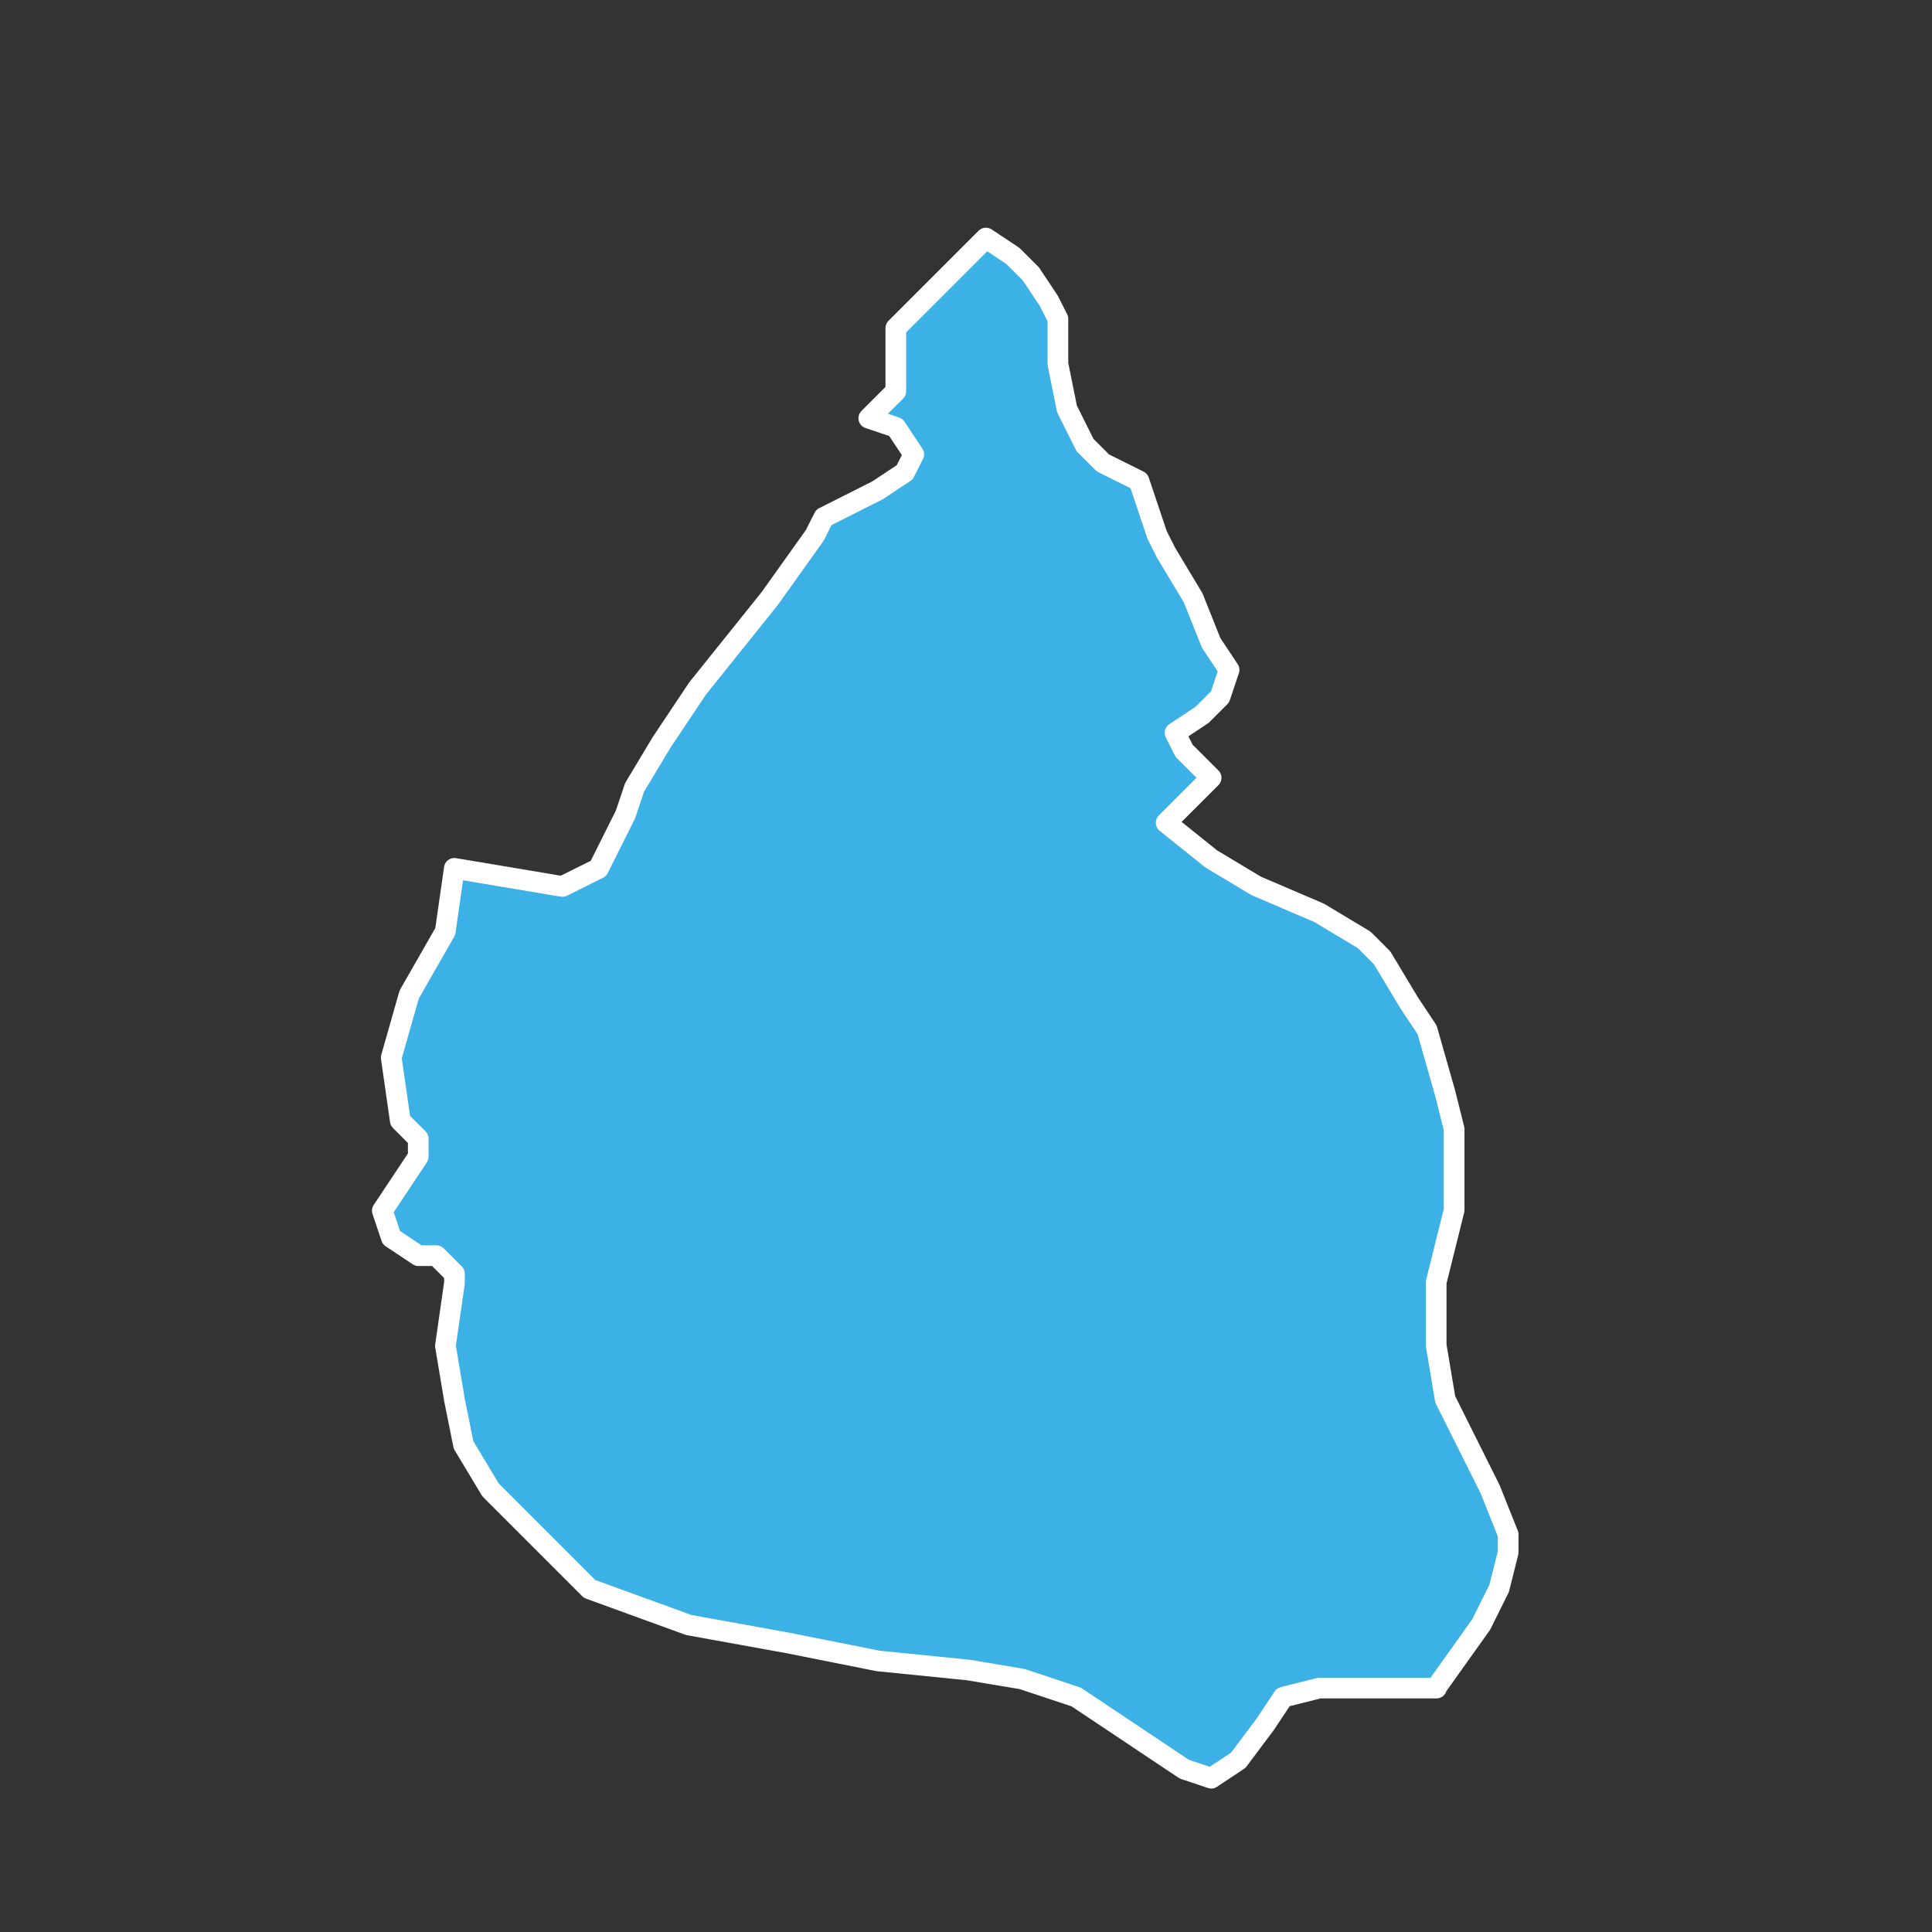 <?xml version="1.0" encoding="UTF-8"?><svg id="estados" xmlns="http://www.w3.org/2000/svg" viewBox="0 0 128 128"><rect x="0" y="0" width="128" height="128" fill="#333333" stroke="none"/><defs><style>.cls-1{fill:#3bb1e6;stroke:#fff;stroke-linecap:round;stroke-linejoin:round;stroke-width:1.37px;}</style></defs><path id="CDMX" class="cls-1" d="M95.17,111.84h-7.76l-2.39,.6-1.19,1.79-1.79,2.39-1.79,1.19-1.79-.6-3.58-2.39-3.58-2.39-3.58-1.19-3.58-.6-5.97-.6-5.97-1.19-6.57-1.19-6.57-2.39-4.18-4.18-1.19-1.19-1.19-1.19-1.79-2.98-.6-2.98-.6-3.58,.6-4.18v-.6l-.6-.6-.6-.6h-1.19l-1.79-1.19-.6-1.79,1.19-1.79,1.19-1.79v-1.19l-1.19-1.19-.6-4.18,1.19-4.18,2.39-4.18,.6-4.18,3.58,.6,3.58,.6,2.39-1.19,1.79-3.58,.6-1.79,1.79-2.98,2.39-3.58,2.39-2.98,2.39-2.98,2.98-4.18,.6-1.19,1.19-.6,1.19-.6,1.19-.6,1.79-1.19,.6-1.19-1.19-1.79-1.79-.6,1.79-1.79v-4.18l1.79-1.79,1.79-1.79,2.39-2.39,1.79,1.19,1.19,1.19,1.19,1.79,.6,1.19v2.98l.6,2.98,1.19,2.39,1.19,1.19,2.39,1.19,.6,1.79,.6,1.79,.6,1.19,1.79,2.98,1.19,2.98,1.19,1.79-.6,1.79-1.19,1.19-1.79,1.19,.6,1.19,1.79,1.79-2.98,2.98,2.98,2.39,2.98,1.79,4.18,1.79,2.98,1.79,1.19,1.19,1.79,2.98,1.19,1.79,1.19,4.18,.6,2.39v5.37l-1.19,4.78v4.18l.6,3.58,2.98,5.97,1.19,2.98v1.19l-.6,2.39-1.19,2.39-2.98,4.18h0Z"/></svg>